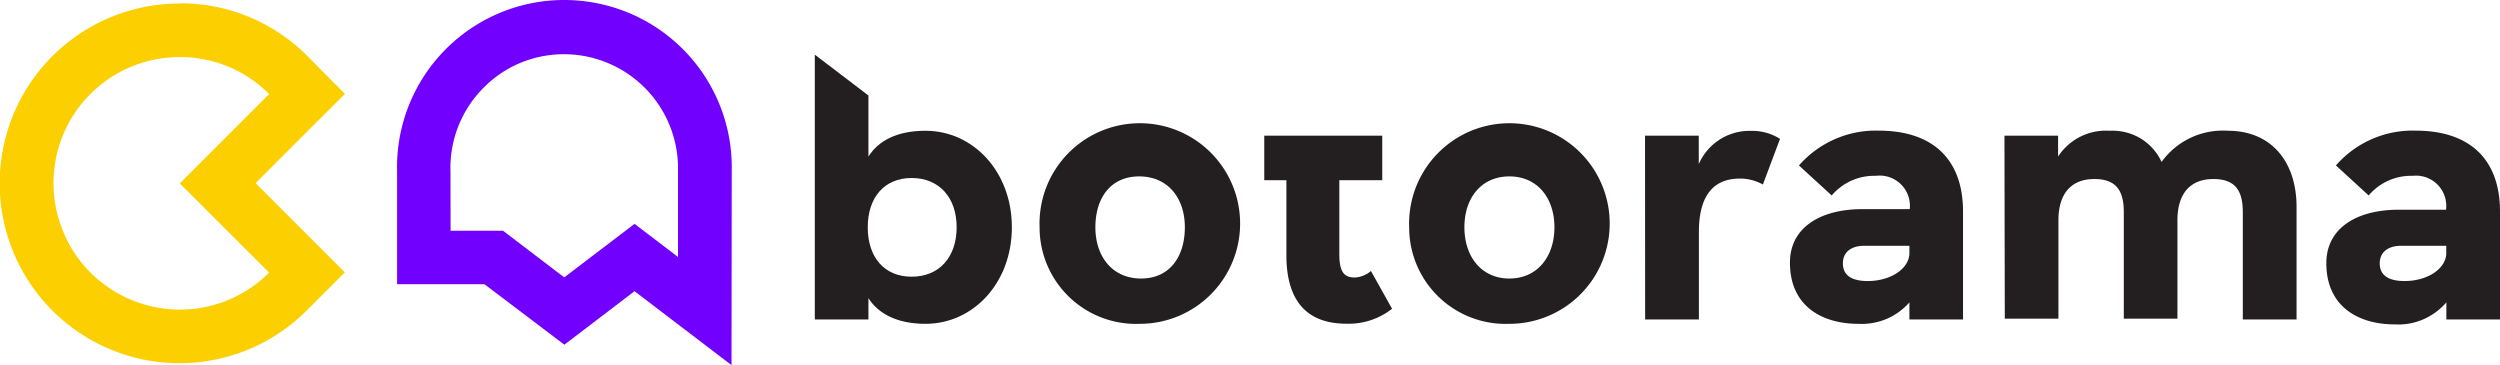 <svg id="Layer_1" data-name="Layer 1" xmlns="http://www.w3.org/2000/svg" viewBox="0 0 219.1 32"><title>Artboard 1</title><path d="M76.11,26.13V28h-4.7V4.79l4.7,3.58v5.35c.89-1.41,2.54-2.26,5-2.26,4.18,0,7.57,3.58,7.57,8.46s-3.39,8.46-7.57,8.46C78.68,28.38,77,27.53,76.11,26.13Zm7.73-6.21c0-2.63-1.55-4.32-3.94-4.32s-3.85,1.69-3.85,4.32,1.45,4.33,3.85,4.33S83.84,22.55,83.84,19.92Z" fill="#231f20"/><path d="M91.11,19.92a8.79,8.79,0,1,1,8.78,8.46A8.45,8.45,0,0,1,91.11,19.92Zm12.73,0c0-2.58-1.5-4.46-4-4.46S96,17.34,96,19.92s1.5,4.49,4,4.49S103.84,22.51,103.84,19.92Z" fill="#231f20"/><path d="M110.8,15.79v-3.9h10.34v3.9h-3.76v6.53c0,1.65.52,2,1.37,2a2.35,2.35,0,0,0,1.4-.57L122,27.06a6.15,6.15,0,0,1-4,1.31c-3,0-5.26-1.5-5.26-6V15.79Z" fill="#231f20"/><path d="M123.5,19.92a8.79,8.79,0,1,1,8.78,8.46A8.45,8.45,0,0,1,123.5,19.92Zm12.73,0c0-2.58-1.5-4.46-3.95-4.46s-3.94,1.88-3.94,4.46,1.5,4.49,3.94,4.49S136.23,22.51,136.23,19.92Z" fill="#231f20"/><path d="M144.17,11.89h4.71v2.49a4.85,4.85,0,0,1,4.59-2.91,4.54,4.54,0,0,1,2.53.7l-1.5,4a4.16,4.16,0,0,0-2-.52c-2.25,0-3.61,1.37-3.61,4.7V28h-4.71Z" fill="#231f20"/><path d="M164.39,15.41a4.89,4.89,0,0,0-2.13.42,5,5,0,0,0-1.73,1.3l-2.87-2.63a9,9,0,0,1,3.16-2.31,8.89,8.89,0,0,1,3.84-.74c4.56,0,7.38,2.35,7.38,7.1V28h-4.7V26.5a5.56,5.56,0,0,1-2,1.45,5.64,5.64,0,0,1-2.47.43c-3.24,0-6-1.59-6-5.36,0-3.15,2.78-4.69,6.32-4.69h4.18A2.65,2.65,0,0,0,164.39,15.41Zm-1,6.13c-1.22,0-1.88.61-1.88,1.54s.61,1.55,2.17,1.55c2.11,0,3.66-1.15,3.66-2.44v-.65Z" fill="#231f20"/><path d="M175.67,11.89h4.7v1.83a5,5,0,0,1,4.51-2.26,4.8,4.8,0,0,1,2.7.66,4.72,4.72,0,0,1,1.86,2.07,6.63,6.63,0,0,1,5.83-2.73c3.71,0,6,2.63,6,6.68V28h-4.71V18.61c0-1.83-.6-2.92-2.58-2.92s-3.15,1.22-3.15,3.62v8.62h-4.7V18.61c0-1.83-.6-2.92-2.58-2.92s-3.15,1.22-3.15,3.62v8.62h-4.7Z" fill="#231f20"/><path d="M211.44,15.41a4.86,4.86,0,0,0-3.85,1.72l-2.87-2.63a8.91,8.91,0,0,1,7-3.05c4.56,0,7.38,2.35,7.38,7.1V28h-4.7V26.5A5.68,5.68,0,0,1,212.35,28a5.5,5.5,0,0,1-2.47.43c-3.23,0-6-1.59-6-5.36,0-3.15,2.77-4.69,6.32-4.69h4.17A2.65,2.65,0,0,0,211.44,15.41Zm-1,6.13c-1.21,0-1.88.61-1.88,1.54s.61,1.55,2.17,1.55c2.11,0,3.66-1.15,3.66-2.44v-.65Z" fill="#231f20"/><path d="M15.76,5a11,11,0,0,1,7.83,3.24l-7.83,7.83,7.83,7.82a11.07,11.07,0,0,1-14.85.73,10.87,10.87,0,0,1-3.2-4.32,11.06,11.06,0,0,1,1-10.38A11.07,11.07,0,0,1,15.76,5Zm0-4.69A15.76,15.76,0,1,0,26.9,27.19l3.32-3.32L26.9,20.55l-4.5-4.5,4.51-4.51,3.32-3.31L26.91,4.88A15.69,15.69,0,0,0,15.76.29Z" fill="#fbcf00"/><path d="M64.11,32l-8.5-6.48-6.15,4.69-7-5.3H34.8V15A14.65,14.65,0,0,1,49.45,0a14.77,14.77,0,0,1,5.68,1.14,14.66,14.66,0,0,1,9,13.81ZM39.49,20.22h4.59l5.37,4.09,6.16-4.69,3.81,2.9V15A10,10,0,0,0,45.58,5.52a9.91,9.91,0,0,0-3.26,2.23A9.93,9.93,0,0,0,39.48,15Z" fill="#7100fe"/></svg>